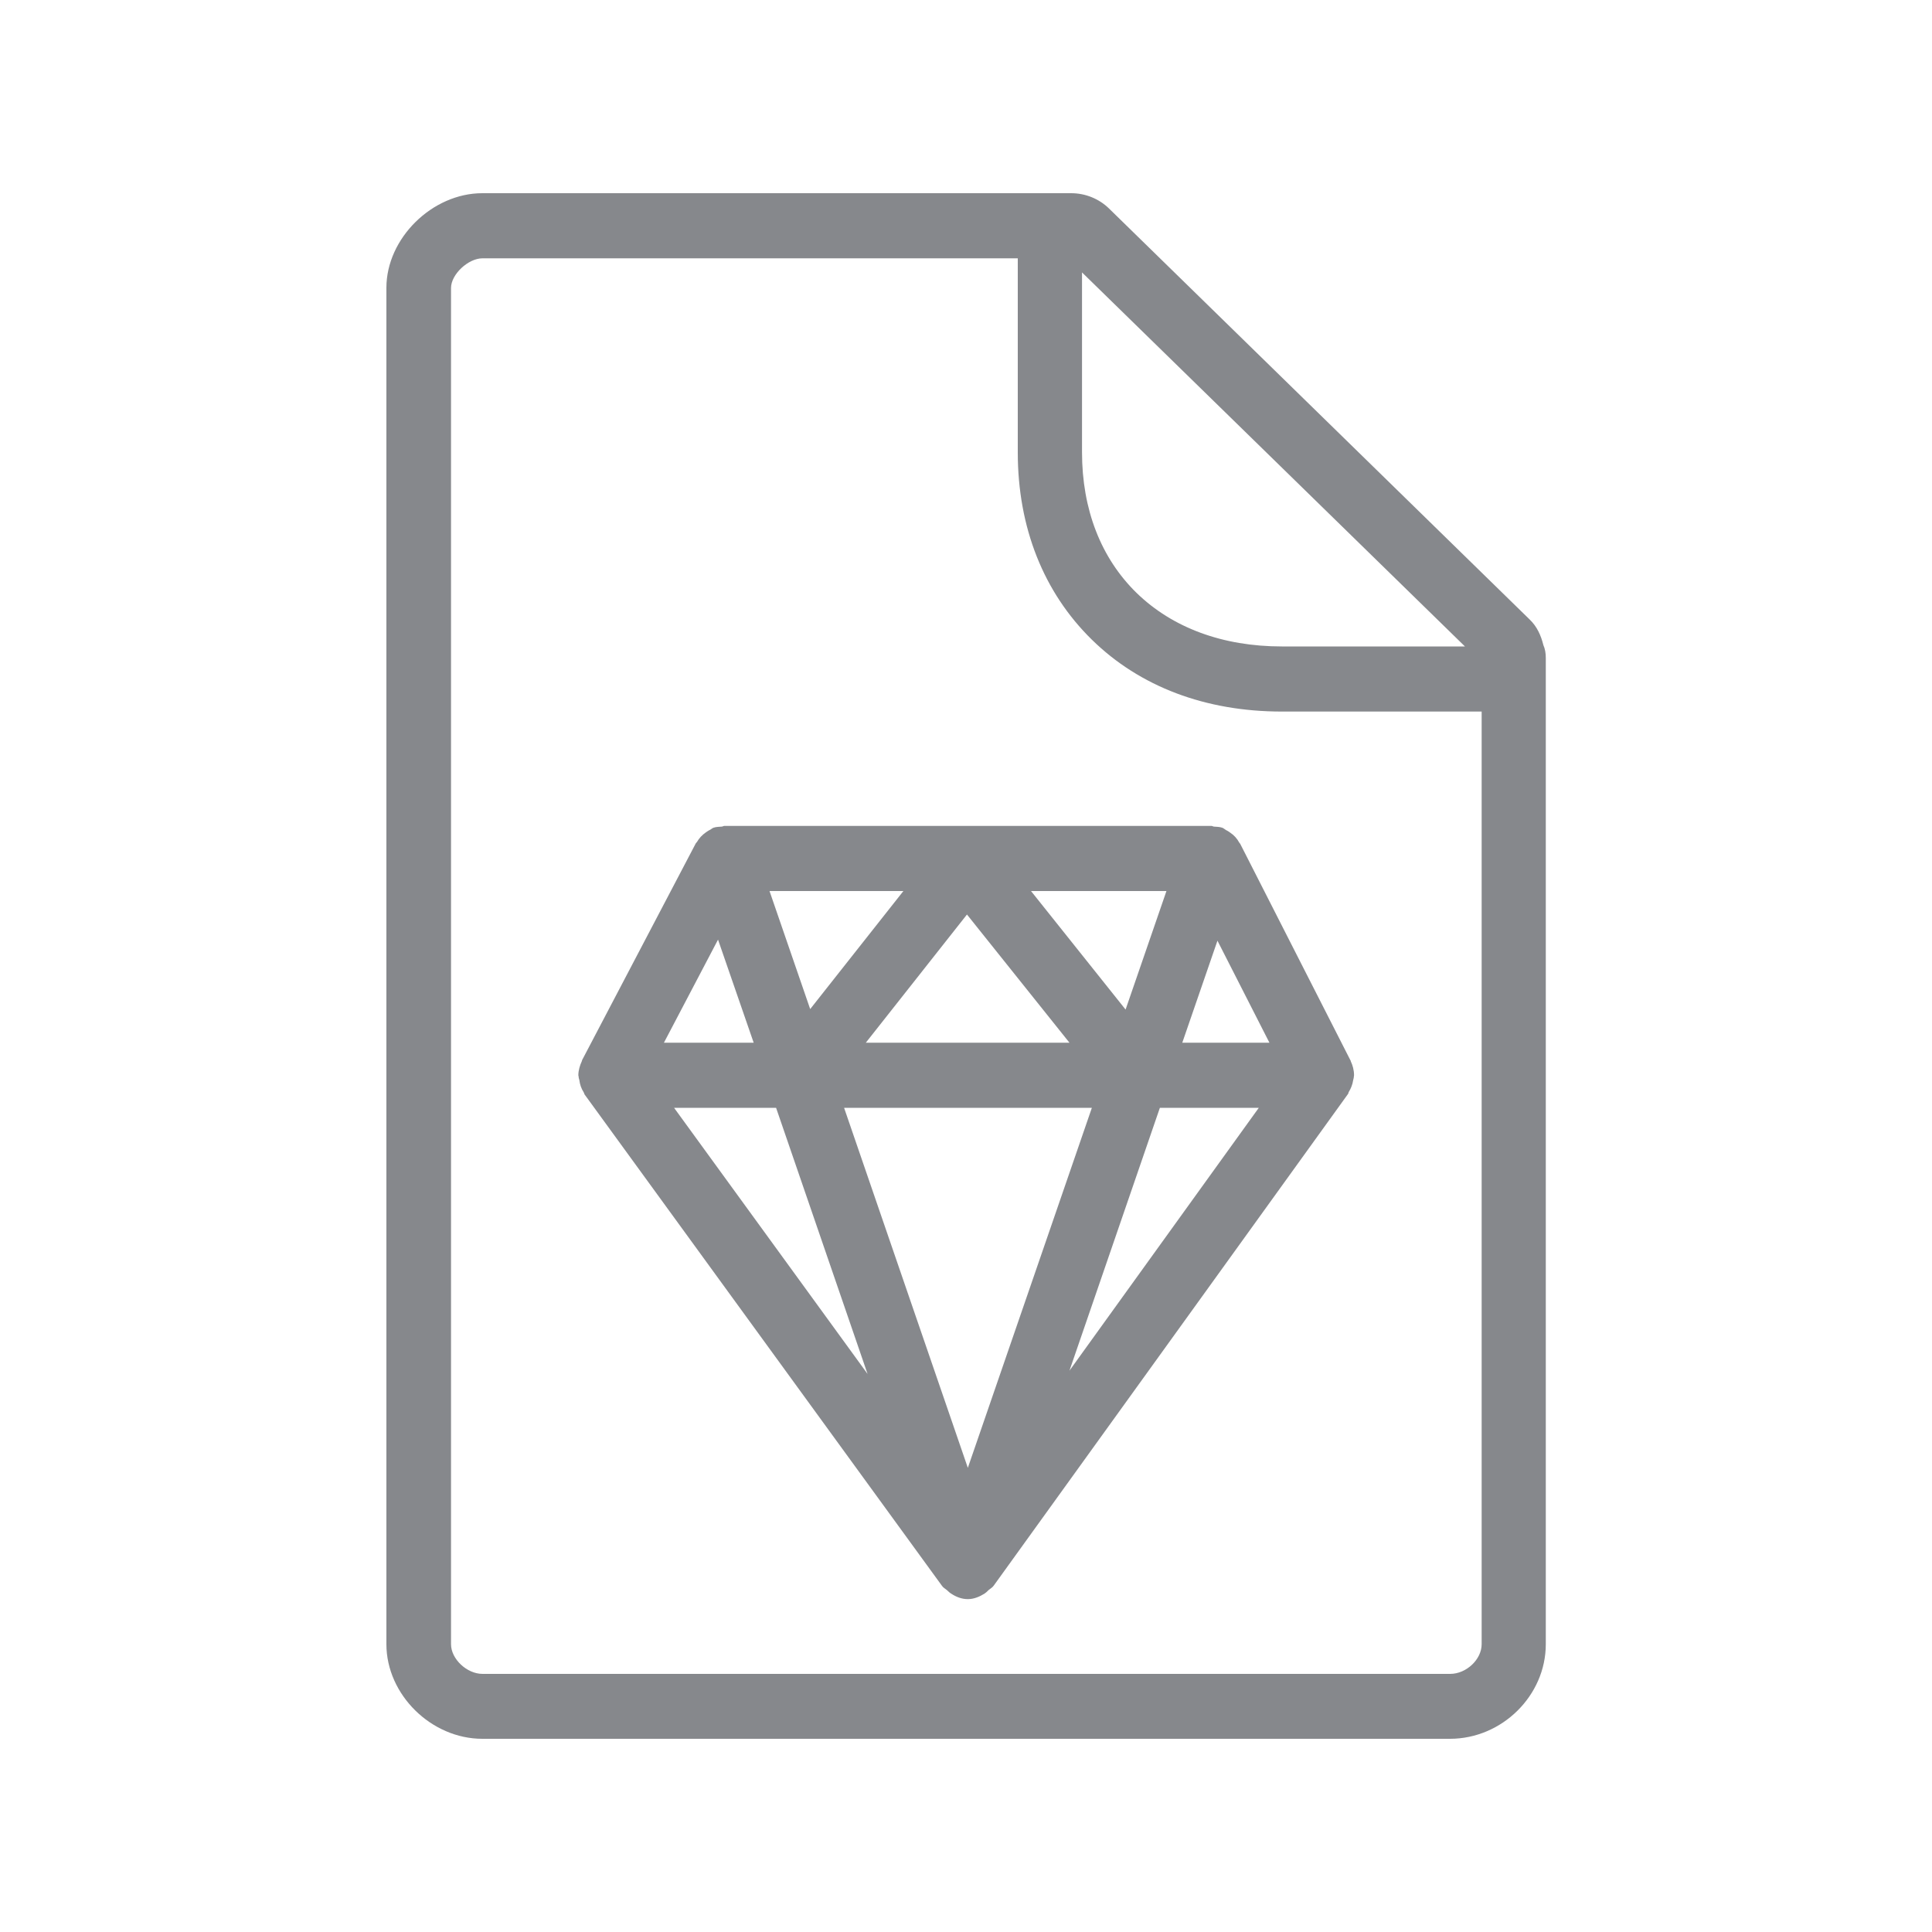 <svg width="20" height="20" viewBox="0 0 20 20" fill="none" xmlns="http://www.w3.org/2000/svg">
<path fill-rule="evenodd" clip-rule="evenodd" d="M15.012 17.328C15.18 17.328 15.338 17.178 15.338 17.021V7.366H13.27C12.48 7.366 11.8 7.109 11.303 6.622C10.803 6.132 10.536 5.46 10.536 4.684V2.674H4.995C4.847 2.674 4.669 2.84 4.669 2.981V17.021C4.669 17.174 4.833 17.328 4.995 17.328H15.012ZM15.165 6.692L11.201 2.82V4.682C11.201 5.274 11.397 5.777 11.765 6.137C12.137 6.499 12.658 6.692 13.27 6.692H15.165ZM15.977 6.678C15.995 6.719 16.002 6.763 16.002 6.81V17.021C16.002 17.552 15.549 18 15.01 18H4.993C4.464 18 4 17.542 4 17.021V2.979C4 2.467 4.474 2 4.993 2H11.089C11.235 2 11.376 2.057 11.479 2.157L15.834 6.412C15.911 6.485 15.952 6.578 15.977 6.678ZM12.239 10.794H13.141L12.603 9.738L12.239 10.794ZM12.007 11.468L11.071 14.189L13.031 11.468H12.007ZM8.034 11.468H6.978L8.981 14.223L8.034 11.468ZM8.387 10.446L9.352 9.224H7.966L8.387 10.446ZM10.673 9.224L11.652 10.451L12.075 9.224H10.673ZM8.963 10.794H11.071L10.01 9.467L8.963 10.794ZM11.303 11.468H8.738L10.019 15.195L11.303 11.468ZM7.433 9.727L6.873 10.794H7.802L7.433 9.727ZM13.983 10.986C14.003 11.029 14.017 11.077 14.017 11.132C14.017 11.136 14.015 11.141 14.015 11.145C14.015 11.159 14.01 11.17 14.008 11.182C14.001 11.227 13.985 11.268 13.962 11.305C13.958 11.311 13.96 11.32 13.953 11.327L10.288 16.413C10.274 16.434 10.252 16.445 10.233 16.461C10.22 16.475 10.208 16.486 10.192 16.497C10.14 16.529 10.083 16.554 10.019 16.554C9.956 16.554 9.899 16.532 9.846 16.497C9.83 16.488 9.819 16.475 9.805 16.463C9.787 16.447 9.764 16.436 9.751 16.416L6.051 11.329C6.047 11.323 6.047 11.314 6.042 11.307C6.017 11.268 6.003 11.227 5.997 11.179C5.994 11.168 5.99 11.159 5.99 11.145C5.99 11.141 5.987 11.136 5.987 11.132C5.987 11.079 6.003 11.029 6.024 10.983C6.026 10.979 6.024 10.977 6.026 10.974L7.203 8.73C7.205 8.725 7.212 8.721 7.215 8.716C7.237 8.677 7.269 8.643 7.308 8.616C7.322 8.607 7.333 8.598 7.349 8.591C7.363 8.584 7.372 8.573 7.388 8.568C7.415 8.559 7.445 8.559 7.472 8.557C7.481 8.557 7.488 8.55 7.497 8.55H12.542C12.551 8.55 12.558 8.557 12.567 8.557C12.594 8.559 12.624 8.559 12.651 8.568C12.667 8.573 12.676 8.584 12.692 8.593C12.706 8.6 12.719 8.607 12.733 8.618C12.774 8.645 12.806 8.68 12.829 8.723C12.831 8.727 12.835 8.73 12.838 8.734L13.981 10.979C13.983 10.979 13.983 10.983 13.983 10.986Z" fill="#86888C"/>
</svg>
